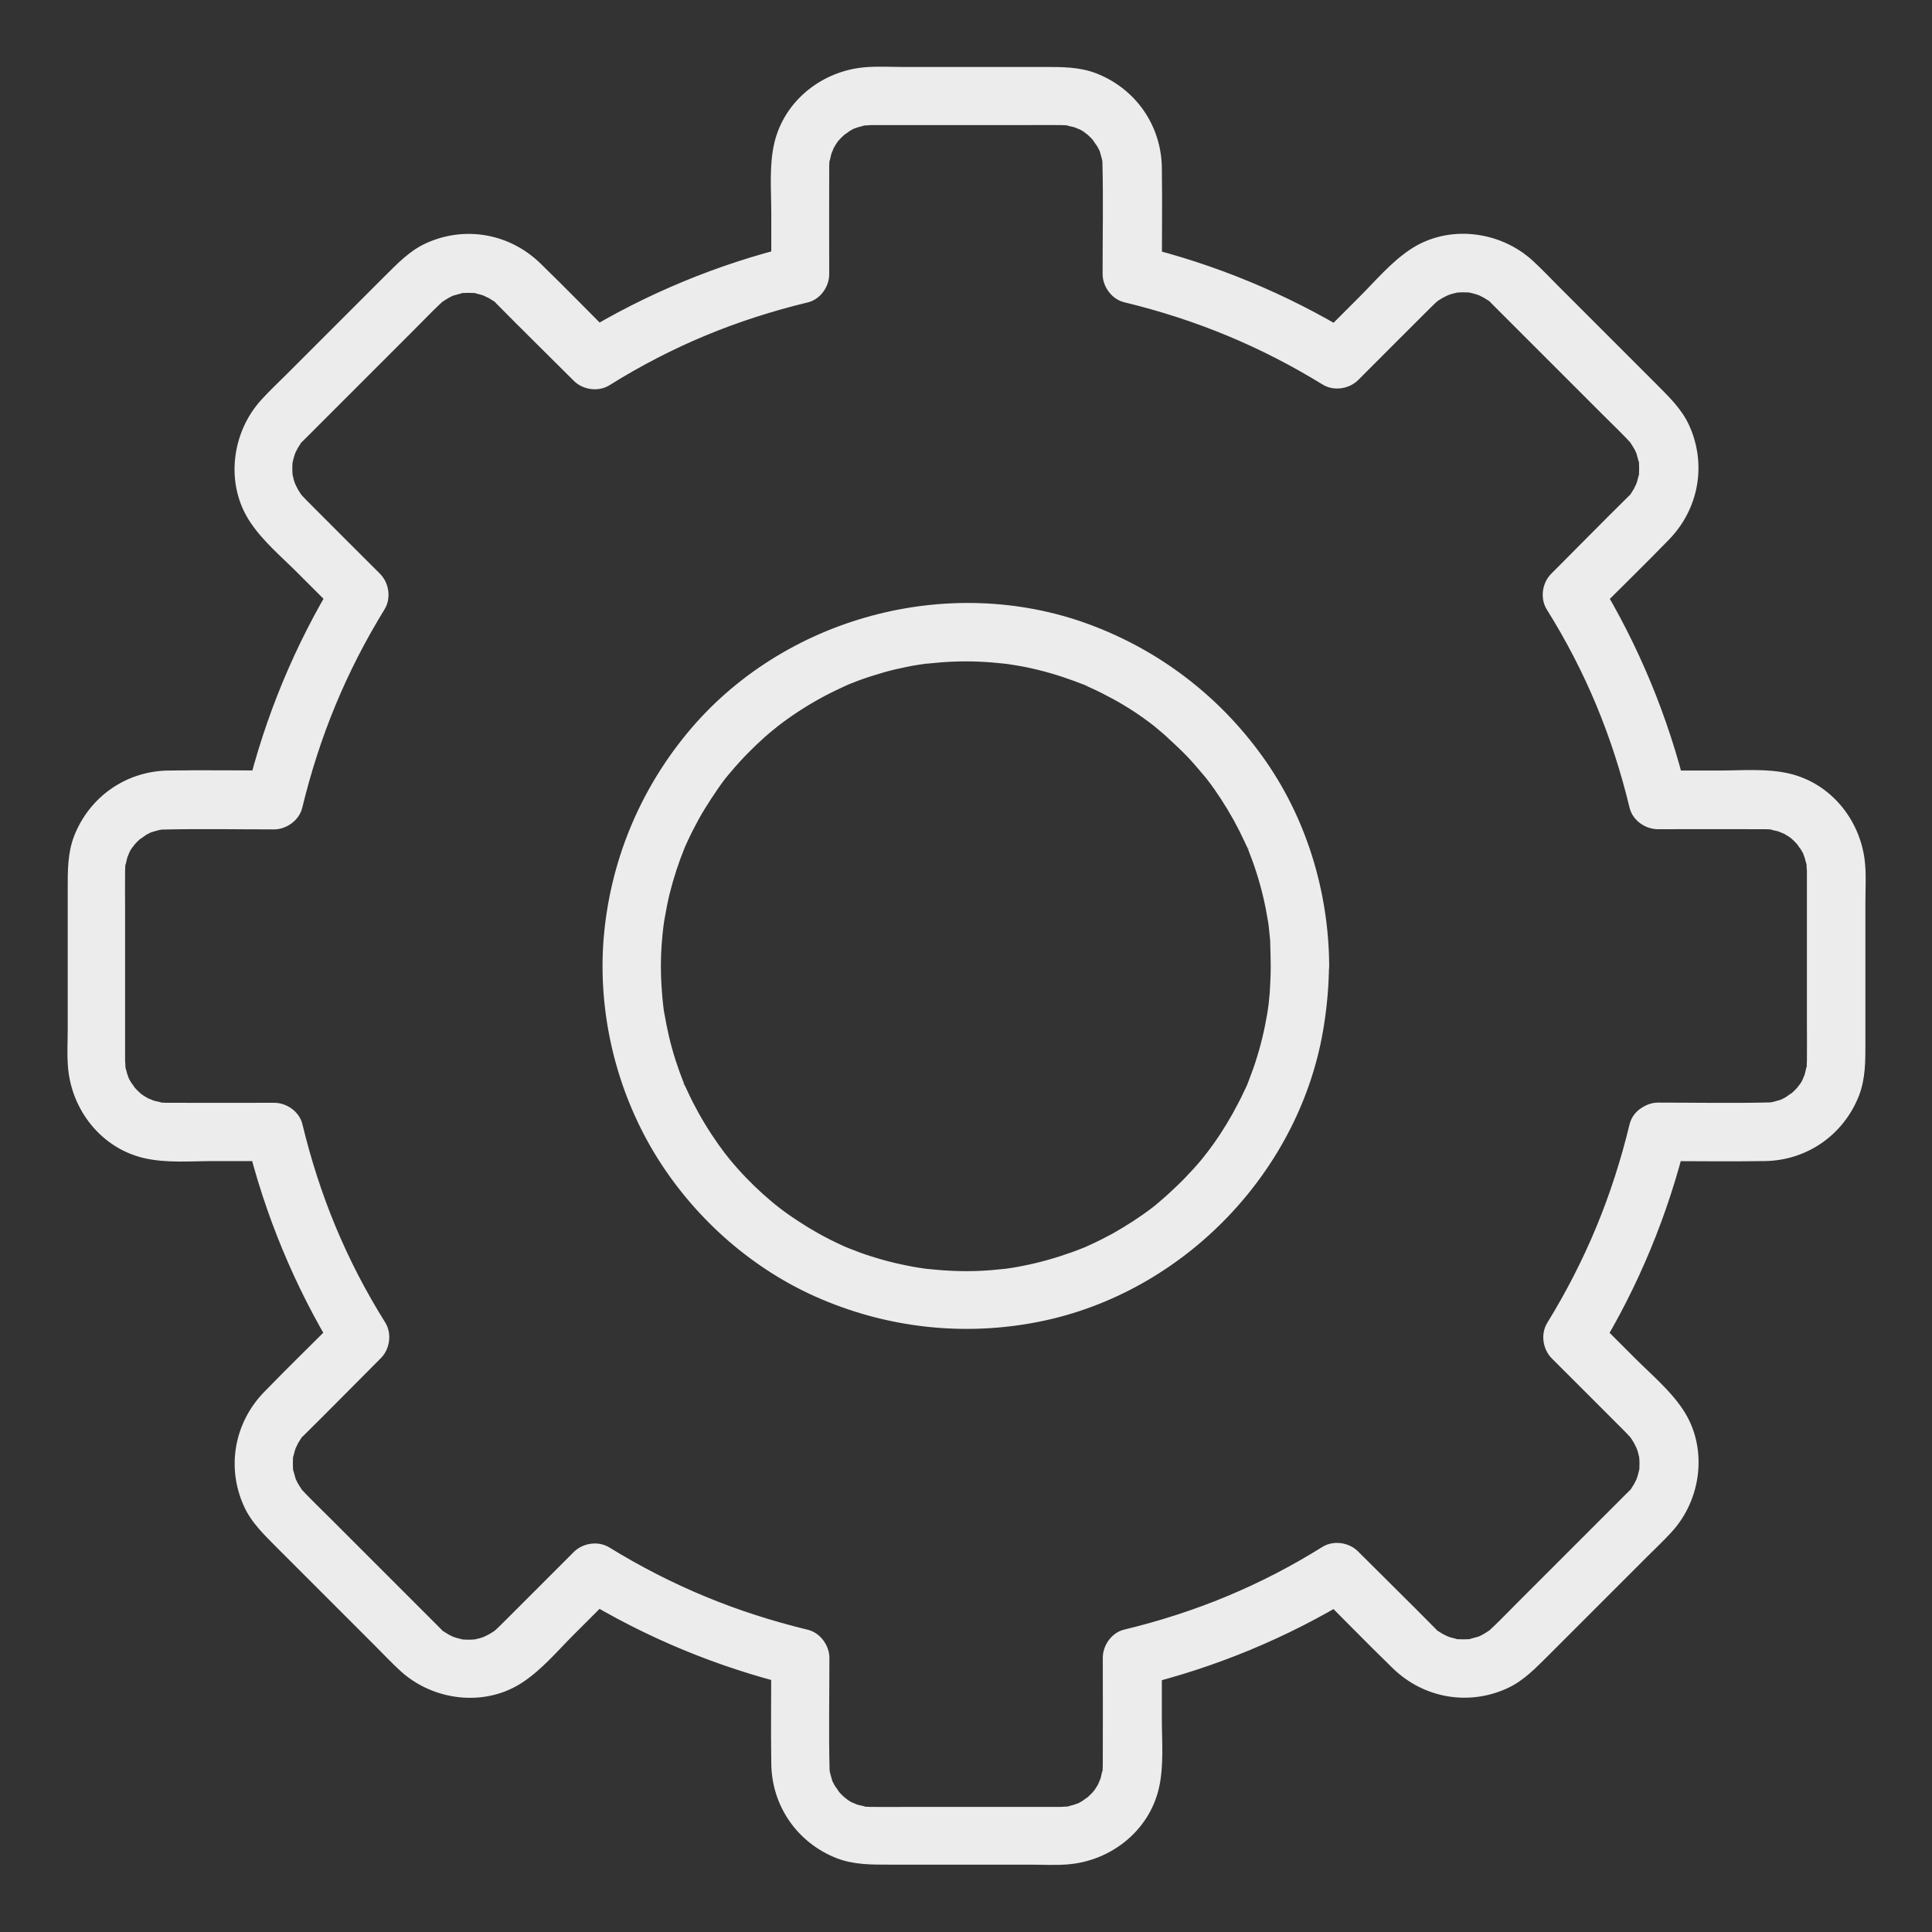<svg xmlns="http://www.w3.org/2000/svg" enable-background="new 0 0 1024 1024" viewBox="0 0 1024 1024" id="settings" stroke="#ececec" fill="#ececec">
  <rect x="0" y="0" width="1024" height="1024" fill="#333333" stroke="none"/>
  <path fill="#ececec" d="M864.2,596c-9.2,38-23.3,72.2-43.7,105.4c-3.5,5.7-2.3,13.5,2.3,18.2c13,13,26.1,26,39,39
				c0.7,0.7,1.4,1.5,2.1,2.2c1.5,1.5,3.8,5.7,4.5,8c0.3,0.9,0.5,1.8,0.7,2.7c1.1,4.1,0-1.7,0.2,0.8c0.2,2.1,0.2,4.1,0.1,6.2
				c-0.2,3-0.1,0.7,0,0.1c-0.3,1.4-0.6,2.7-1,4c-0.3,0.9-0.6,1.8-0.9,2.6c1.1-2.7-0.7,1.2-0.9,1.5c-0.5,0.8-1,1.6-1.5,2.4
				c-2.2,3.4,1.7-1.4-1.3,1.5c-0.4,0.4-0.7,0.8-1.1,1.1c-0.5,0.5-0.9,0.9-1.4,1.4c-2.4,2.4-4.8,4.8-7.1,7.1
				c-16.4,16.4-32.9,32.9-49.3,49.3c-4.4,4.4-8.7,8.9-13.2,13.2c-0.4,0.4-0.9,0.8-1.2,1.1c-3.1,3.1,1.1-0.6-0.9,0.8
				c-1,0.7-2,1.3-3,1.9c-0.8,0.5-1.7,0.9-2.5,1.3c2.2-1.1,0.2-0.1-0.3,0.1c-1.3,0.4-2.7,0.7-4,1.1c-3,0.9,1.9,0.2-1.5,0.3
				c-1.8,0.1-3.7,0.1-5.5,0c-4-0.1,2.4,0.9-1.5-0.3c-0.9-0.3-1.8-0.4-2.7-0.7c-0.9-0.3-1.8-0.6-2.6-0.9c2.9,1.1-1.2-0.7-1.5-0.9
				c-0.8-0.5-1.6-1-2.4-1.5c-3.2-2.1,1.2,1.5-1.5-1.3c-13.6-13.8-27.5-27.4-41.2-41.1c-4.6-4.6-12.5-5.8-18.2-2.3
				C668.2,840.9,634,855,596,864.2c-6.4,1.5-11,8-11,14.5c0,18.5,0.1,37.1,0,55.6c0,1.3,0,2.5-0.1,3.8c-0.1,3.8,0.8-1.2-0.1,0.7
				c-0.4,0.9-0.5,2.2-0.8,3.2c-0.2,0.8-0.5,1.7-0.8,2.5c1-3-0.3,0.5-0.6,1.2c-0.5,1-1.1,1.8-1.7,2.8c-0.4,0.7-2.3,2.8-0.3,0.6
				c-1.4,1.6-2.9,3.1-4.5,4.5c2.2-1.9-1.3,0.8-2.2,1.4c-1.1,0.7-2.3,1.3-3.4,1.8c2.4-1.1-0.4,0-1.3,0.3c-0.8,0.2-1.7,0.4-2.6,0.7
				c-3.8,1.1,1.7,0.1-0.7,0.2c-1.2,0-2.3,0.1-3.5,0.2c-0.6,0-1.3,0-1.9,0c-3.2,0-6.4,0-9.6,0c-23.5,0-46.9,0-70.4,0
				c-6.2,0-12.5,0.1-18.7,0c-0.9,0-1.9-0.1-2.8-0.1c-3.7-0.1,1.2,0.8-0.7-0.1c-0.9-0.4-2.2-0.5-3.2-0.8c-0.8-0.2-1.7-0.5-2.5-0.8
				c3.1,1.1-0.7-0.4-1.2-0.6c-0.8-0.4-1.5-0.8-2.2-1.3c-0.4-0.3-3.5-2.8-1.1-0.7c-1.6-1.4-3.1-2.9-4.5-4.5c2,2.2-1.2-1.9-1.7-2.8
				c-0.5-0.9-1-1.9-1.5-2.9c1.2,2.6,0.2,0.5,0.1-0.1c-0.3-1.1-0.6-2.1-0.9-3.2c-0.2-0.6-0.3-1.3-0.4-2c0.2,1.8,0.2,1.8,0,0
				c-0.5-19.8-0.1-39.6-0.1-59.5c0-6.4-4.6-12.9-11-14.5c-38-9.2-72.2-23.3-105.4-43.7c-5.7-3.5-13.5-2.3-18.2,2.3
				c-13,13-26,26.1-39,39c-0.7,0.7-1.5,1.4-2.2,2.1c-1.5,1.5-5.7,3.8-8,4.5c-0.9,0.3-1.8,0.5-2.7,0.7c-4.1,1.1,1.7,0-0.8,0.2
				c-2.1,0.2-4.1,0.2-6.2,0.1c-3-0.2-0.7-0.1-0.1,0c-1.4-0.3-2.7-0.6-4-1c-0.9-0.3-1.8-0.6-2.6-0.9c2.7,1.1-1.2-0.7-1.5-0.9
				c-0.8-0.5-1.6-1-2.4-1.5c-3.4-2.2,1.4,1.7-1.5-1.3c-0.4-0.4-0.8-0.7-1.1-1.1c-0.5-0.5-0.9-0.9-1.4-1.4c-2.4-2.4-4.8-4.8-7.1-7.1
				c-16.4-16.4-32.9-32.9-49.3-49.3c-4.4-4.4-8.9-8.7-13.2-13.2c-0.4-0.4-0.8-0.9-1.1-1.2c-3.1-3.1,0.6,1.1-0.8-0.9
				c-0.7-1-1.3-2-1.9-3c-0.5-0.8-0.9-1.7-1.3-2.5c1.1,2.2,0.1,0.2-0.1-0.3c-0.4-1.3-0.7-2.7-1.1-4c-0.9-3-0.2,1.9-0.3-1.5
				c-0.1-1.8-0.1-3.7,0-5.5c0.1-4-0.9,2.4,0.3-1.5c0.3-0.9,0.4-1.8,0.7-2.7c0.3-0.9,0.6-1.8,0.9-2.6c-1.1,2.9,0.7-1.2,0.9-1.5
				c0.5-0.8,1-1.6,1.5-2.4c2.1-3.2-1.5,1.2,1.3-1.5c13.8-13.6,27.4-27.5,41.1-41.2c4.6-4.6,5.8-12.5,2.3-18.2
				C183.1,668.2,169,634,159.8,596c-1.5-6.4-8-11-14.5-11c-18.5,0-37.1,0.1-55.6,0c-1.3,0-2.5,0-3.8-0.1c-3.8-0.1,1.2,0.8-0.7-0.1
				c-0.9-0.4-2.2-0.5-3.2-0.8c-0.8-0.2-1.7-0.5-2.5-0.8c3,1-0.5-0.3-1.2-0.6c-1-0.5-1.8-1.1-2.8-1.7c-0.7-0.4-2.8-2.3-0.6-0.3
				c-1.6-1.4-3.1-2.9-4.5-4.5c1.9,2.2-0.8-1.3-1.4-2.2c-0.7-1.1-1.3-2.3-1.8-3.4c1.1,2.4,0-0.4-0.3-1.3c-0.2-0.8-0.4-1.7-0.7-2.6
				c-1.1-3.8-0.1,1.7-0.2-0.7c0-1.2-0.1-2.3-0.2-3.5c0-0.6,0-1.3,0-1.9c0-3.2,0-6.4,0-9.6c0-23.5,0-46.9,0-70.4
				c0-6.2-0.1-12.5,0-18.7c0-0.9,0.1-1.9,0.1-2.8c0.1-3.7-0.8,1.2,0.1-0.7c0.4-0.9,0.5-2.2,0.8-3.2c0.2-0.8,0.5-1.7,0.8-2.5
				c-1.1,3.1,0.4-0.7,0.6-1.2c0.4-0.8,0.8-1.5,1.3-2.2c0.3-0.4,2.8-3.5,0.7-1.1c1.4-1.6,2.9-3.1,4.5-4.5c-2.2,2,1.9-1.2,2.8-1.7
				c0.9-0.5,1.9-1,2.9-1.5c-2.6,1.2-0.5,0.2,0.1,0.1c1.1-0.3,2.1-0.6,3.2-0.9c0.6-0.2,1.3-0.3,2-0.4c-1.8,0.2-1.8,0.2,0,0
				c19.8-0.5,39.6-0.1,59.5-0.1c6.4,0,12.9-4.6,14.5-11c9.2-38,23.3-72.2,43.7-105.4c3.5-5.7,2.3-13.5-2.3-18.2
				c-13-13-26.1-26-39-39c-0.7-0.7-1.4-1.5-2.1-2.2c-1.5-1.5-3.8-5.7-4.5-8c-0.3-0.9-0.5-1.8-0.7-2.7c-1.1-4.1,0,1.7-0.2-0.8
				c-0.2-2.1-0.2-4.1-0.1-6.2c0.2-3,0.1-0.7,0-0.1c0.3-1.4,0.6-2.7,1-4c0.3-0.9,0.6-1.8,0.9-2.6c-1.1,2.7,0.7-1.2,0.9-1.5
				c0.5-0.8,1-1.6,1.5-2.4c2.2-3.4-1.7,1.4,1.3-1.5c0.4-0.4,0.7-0.8,1.1-1.1c0.5-0.5,0.9-0.9,1.4-1.4c2.4-2.4,4.8-4.8,7.1-7.1
				c16.4-16.4,32.9-32.9,49.3-49.3c4.4-4.4,8.7-8.9,13.2-13.2c0.4-0.4,0.9-0.8,1.2-1.1c3.1-3.1-1.1,0.6,0.9-0.8c1-0.7,2-1.3,3-1.9
				c0.8-0.5,1.7-0.9,2.5-1.3c-2.2,1.1-0.2,0.1,0.3-0.1c1.3-0.4,2.7-0.7,4-1.1c3-0.9-1.9-0.2,1.5-0.3c1.8-0.1,3.7-0.1,5.5,0
				c4,0.1-2.4-0.9,1.5,0.3c0.9,0.3,1.8,0.4,2.7,0.7c0.9,0.3,1.8,0.6,2.6,0.9c-2.9-1.1,1.2,0.7,1.5,0.9c0.8,0.5,1.6,1,2.4,1.5
				c3.2,2.1-1.2-1.5,1.5,1.3c13.6,13.8,27.5,27.4,41.2,41.1c4.6,4.6,12.5,5.8,18.2,2.3C355.8,183.1,390,169,428,159.8
				c6.4-1.5,11-8,11-14.5c0-18.5-0.1-37.1,0-55.6c0-1.3,0-2.5,0.1-3.8c0.1-3.8-0.8,1.2,0.1-0.7c0.4-0.9,0.5-2.2,0.8-3.2
				c0.2-0.8,0.5-1.7,0.8-2.5c-1,3,0.3-0.5,0.6-1.2c0.5-1,1.1-1.8,1.7-2.8c0.4-0.7,2.3-2.8,0.3-0.6c1.4-1.6,2.9-3.1,4.5-4.5
				c-2.2,1.9,1.3-0.8,2.2-1.4c1.1-0.7,2.3-1.3,3.4-1.8c-2.4,1.1,0.4,0,1.3-0.3c0.8-0.2,1.7-0.4,2.6-0.7c3.8-1.1-1.7-0.1,0.7-0.2
				c1.2,0,2.3-0.1,3.5-0.2c0.6,0,1.3,0,1.9,0c3.2,0,6.4,0,9.6,0c23.5,0,46.9,0,70.4,0c6.2,0,12.5-0.1,18.7,0c0.9,0,1.9,0.1,2.8,0.1
				c3.7,0.1-1.2-0.8,0.7,0.1c0.9,0.4,2.2,0.5,3.2,0.8c0.8,0.2,1.7,0.5,2.5,0.8c-3.1-1.1,0.7,0.4,1.2,0.6c0.8,0.4,1.5,0.8,2.2,1.3
				c0.4,0.3,3.5,2.8,1.1,0.7c1.6,1.4,3.1,2.9,4.5,4.5c-2-2.2,1.2,1.9,1.7,2.8c0.5,0.9,1,1.9,1.5,2.9c-1.2-2.6-0.2-0.5-0.1,0.1
				c0.3,1.1,0.6,2.1,0.9,3.2c0.2,0.6,0.3,1.3,0.4,2c-0.2-1.8-0.2-1.8,0,0c0.5,19.8,0.1,39.6,0.1,59.5c0,6.4,4.6,12.9,11,14.5
				c38,9.2,72.2,23.3,105.4,43.7c5.7,3.5,13.5,2.3,18.2-2.3c13-13,26-26.1,39-39c0.7-0.7,1.5-1.4,2.2-2.1c1.5-1.5,5.7-3.8,8-4.5
				c0.9-0.3,1.8-0.5,2.7-0.7c4.1-1.1-1.7,0,0.8-0.2c2.1-0.2,4.1-0.2,6.2-0.1c3,0.2,0.7,0.1,0.1,0c1.4,0.3,2.7,0.6,4,1
				c0.9,0.3,1.8,0.6,2.6,0.9c-2.7-1.1,1.2,0.7,1.5,0.9c0.8,0.5,1.6,1,2.4,1.5c3.4,2.2-1.4-1.7,1.5,1.3c0.4,0.4,0.8,0.7,1.1,1.1
				c0.5,0.5,0.9,0.9,1.4,1.4c2.4,2.4,4.8,4.8,7.1,7.1c16.4,16.4,32.9,32.9,49.3,49.3c4.4,4.4,8.9,8.7,13.2,13.2
				c0.4,0.4,0.8,0.9,1.1,1.2c3.1,3.1-0.6-1.1,0.8,0.9c0.7,1,1.3,2,1.9,3c0.5,0.8,0.9,1.7,1.3,2.5c-1.1-2.2-0.1-0.2,0.1,0.3
				c0.4,1.3,0.7,2.7,1.1,4c0.9,3,0.2-1.9,0.3,1.5c0.1,1.8,0.1,3.7,0,5.5c-0.1,4,0.9-2.4-0.3,1.5c-0.3,0.9-0.4,1.8-0.7,2.7
				c-0.3,0.9-0.6,1.8-0.9,2.6c1.1-2.9-0.7,1.2-0.9,1.5c-0.5,0.8-1,1.6-1.5,2.4c-2.1,3.2,1.5-1.2-1.3,1.5
				c-13.8,13.6-27.4,27.5-41.1,41.2c-4.6,4.6-5.8,12.5-2.3,18.2C840.9,355.8,855,390,864.2,428c1.5,6.4,8,11,14.5,11
				c18.5,0,37.1-0.1,55.6,0c1.3,0,2.5,0,3.8,0.1c3.8,0.1-1.2-0.8,0.7,0.1c0.9,0.4,2.2,0.5,3.2,0.8c0.8,0.2,1.7,0.5,2.5,0.8
				c-3-1,0.5,0.3,1.2,0.6c1,0.5,1.8,1.1,2.8,1.7c0.7,0.4,2.8,2.3,0.6,0.3c1.6,1.4,3.1,2.9,4.5,4.5c-1.9-2.2,0.8,1.3,1.4,2.2
				c0.7,1.1,1.3,2.3,1.8,3.4c-1.1-2.4,0,0.4,0.3,1.3c0.2,0.8,0.4,1.7,0.7,2.6c1.1,3.8,0.1-1.7,0.2,0.7c0,1.2,0.1,2.3,0.2,3.5
				c0,0.6,0,1.3,0,1.9c0,3.2,0,6.4,0,9.6c0,23.5,0,46.9,0,70.4c0,6.2,0.1,12.5,0,18.7c0,0.9-0.1,1.9-0.1,2.8
				c-0.1,3.7,0.8-1.2-0.1,0.7c-0.4,0.9-0.5,2.2-0.8,3.2c-0.2,0.8-0.5,1.7-0.8,2.5c1.1-3.1-0.4,0.7-0.6,1.2c-0.4,0.8-0.8,1.5-1.3,2.2
				c-0.3,0.4-2.8,3.5-0.7,1.1c-1.4,1.6-2.9,3.1-4.5,4.5c2.2-2-1.9,1.2-2.8,1.7c-0.9,0.5-1.9,1-2.9,1.5c2.6-1.2,0.5-0.2-0.1-0.1
				c-1.1,0.3-2.1,0.6-3.2,0.9c-0.6,0.2-1.3,0.3-2,0.4c1.8-0.2,1.8-0.2,0,0c-19.8,0.5-39.6,0.1-59.5,0.1c-7.8,0-15.4,6.9-15,15
				c0.4,8.1,6.6,15,15,15c18.8,0,37.7,0.3,56.5,0c22.2-0.3,41.4-13.7,49.5-34.3c3.5-9,3.4-18.4,3.4-27.9c0-24.8,0-49.5,0-74.3
				c0-6.5,0.4-13.1-0.1-19.6c-1.6-22.7-17.3-43-39.8-48.3c-11.9-2.8-25-1.6-37.1-1.6c-10.8,0-21.5,0-32.3,0c4.8,3.7,9.6,7.3,14.5,11
				c-9.6-39.6-25.4-77.8-46.7-112.6c-0.8,6.1-1.6,12.1-2.3,18.2c13.3-13.3,26.8-26.4,39.9-39.9c15.6-16.1,19.8-39.4,10.6-59.8
				c-4-8.9-10.9-15.3-17.6-22.1c-17.3-17.3-34.5-34.5-51.8-51.8c-4.4-4.4-8.7-9-13.3-13.2c-17.3-16-44.8-19.4-64.7-5.9
				c-10,6.7-18.2,16.5-26.6,24.9c-7.4,7.4-14.8,14.8-22.2,22.2c6.1-0.8,12.1-1.6,18.2-2.3c-34.8-21.3-73-37.1-112.6-46.7
				c3.7,4.8,7.3,9.6,11,14.5c0-18.8,0.3-37.7,0-56.5c-0.3-22.2-13.7-41.4-34.3-49.5c-9-3.5-18.4-3.4-27.9-3.4c-24.8,0-49.5,0-74.3,0
				c-6.5,0-13.1-0.4-19.6,0.1c-22.7,1.6-43,17.3-48.3,39.8c-2.8,11.9-1.6,25-1.6,37.1c0,10.8,0,21.5,0,32.3c3.7-4.8,7.3-9.6,11-14.5
				c-39.6,9.6-77.8,25.4-112.6,46.7c6.1,0.8,12.1,1.6,18.2,2.3c-13.3-13.3-26.4-26.8-39.9-39.9c-16.1-15.6-39.4-19.8-59.8-10.6
				c-8.9,4-15.3,10.9-22.1,17.6c-17.3,17.3-34.5,34.5-51.8,51.8c-4.4,4.4-9,8.7-13.2,13.3c-16,17.3-19.4,44.8-5.9,64.7
				c6.7,10,16.5,18.2,24.9,26.6c7.4,7.4,14.8,14.8,22.2,22.2c-0.8-6.1-1.6-12.1-2.3-18.2c-21.3,34.8-37.1,73-46.7,112.6
				c4.8-3.7,9.6-7.3,14.5-11c-18.8,0-37.7-0.3-56.5,0c-22.2,0.3-41.4,13.7-49.5,34.3c-3.5,9-3.4,18.4-3.4,27.9c0,24.8,0,49.5,0,74.3
				c0,6.5-0.4,13.1,0.1,19.6c1.6,22.7,17.3,43,39.8,48.3c11.9,2.8,25,1.6,37.1,1.6c10.8,0,21.5,0,32.3,0c-4.8-3.7-9.6-7.3-14.5-11
				c9.6,39.6,25.4,77.8,46.7,112.6c0.8-6.1,1.6-12.1,2.3-18.2c-13.3,13.3-26.8,26.4-39.9,39.9c-15.6,16.1-19.8,39.4-10.6,59.8
				c4,8.9,10.9,15.3,17.6,22.1c17.3,17.3,34.5,34.5,51.8,51.8c4.4,4.4,8.7,9,13.3,13.2c17.3,16,44.8,19.4,64.7,5.9
				c10-6.7,18.2-16.5,26.6-24.9c7.4-7.4,14.8-14.8,22.2-22.2c-6.1,0.8-12.1,1.6-18.2,2.3c34.8,21.3,73,37.1,112.6,46.7
				c-3.7-4.8-7.3-9.6-11-14.5c0,18.8-0.3,37.7,0,56.5c0.3,22.2,13.7,41.4,34.3,49.5c9,3.5,18.4,3.4,27.9,3.4c24.8,0,49.5,0,74.3,0
				c6.5,0,13.1,0.4,19.6-0.1c22.7-1.6,43-17.3,48.3-39.8c2.8-11.9,1.6-25,1.6-37.1c0-10.8,0-21.5,0-32.3c-3.7,4.8-7.3,9.6-11,14.5
				c39.6-9.6,77.8-25.4,112.6-46.7c-6.1-0.8-12.1-1.6-18.2-2.3c13.3,13.3,26.4,26.8,39.9,39.9c16.1,15.6,39.4,19.8,59.8,10.6
				c8.9-4,15.3-10.9,22.1-17.6c17.3-17.3,34.5-34.5,51.8-51.8c4.4-4.4,9-8.7,13.2-13.3c16-17.3,19.4-44.8,5.9-64.7
				c-6.7-10-16.5-18.2-24.9-26.6c-7.4-7.4-14.8-14.8-22.2-22.2c0.8,6.1,1.6,12.1,2.3,18.2c21.3-34.8,37.1-73,46.7-112.6
				c1.8-7.6-2.4-16.6-10.5-18.5C874.9,583.8,866.2,587.9,864.2,596z"></path>
  <path d="M674,512c0,4.7-0.2,9.3-0.5,14c-0.2,2.1-0.4,4.1-0.6,6.2c-0.1,0.8-0.5,3.8-0.1,0.8
				c-0.2,1.4-0.4,2.7-0.6,4.1c-1.5,8.9-3.6,17.7-6.4,26.2c-1.2,3.8-2.7,7.5-4.1,11.3c-1.6,4,0.8-1.7-0.3,0.7c-0.4,1-0.9,2-1.4,3
				c-1,2.2-2.1,4.4-3.2,6.5c-3.9,7.6-8.3,14.9-13.3,21.9c-1.3,1.8-2.6,3.5-3.9,5.3c1.8-2.4-1.6,1.9-2.1,2.6c-2.9,3.5-6,6.9-9.2,10.2
				c-2.7,2.8-5.6,5.5-8.5,8.2c-1.6,1.5-3.3,2.9-4.9,4.3c-0.7,0.6-1.3,1.1-2,1.7c-0.7,0.6-1.4,1.1-2,1.6c1.1-0.9,1.3-1,0.4-0.3
				c-6.8,5.2-14,9.8-21.4,14c-3.9,2.1-7.8,4.1-11.8,5.9c-0.8,0.4-1.6,0.7-2.4,1.1c-3.9,1.8,1.7-0.7-0.7,0.3
				c-2.3,0.9-4.5,1.8-6.8,2.6c-8.4,3-17.1,5.5-25.9,7.2c-1.8,0.4-3.6,0.7-5.4,1c-1.3,0.2-2.7,0.4-4.1,0.6c0.6-0.1,2.9-0.3-0.1,0
				c-4.6,0.5-9.2,0.9-13.8,1.1c-9.3,0.4-18.6-0.1-27.9-1.1c-4.4-0.5,1.9,0.3-0.8-0.1c-1.1-0.2-2.3-0.3-3.4-0.5c-2-0.3-4-0.7-6-1.1
				c-4.6-0.9-9.2-2-13.8-3.3c-3.9-1.1-7.7-2.3-11.5-3.7c-2.1-0.8-4.1-1.6-6.2-2.4c-2.7-1.1-0.6-0.3-0.1,0c-1.4-0.6-2.8-1.2-4.2-1.9
				c-7.8-3.6-15.3-7.8-22.4-12.5c-3.7-2.4-7.2-4.9-10.7-7.6c2.3,1.8-1.3-1.1-2.1-1.7c-2-1.7-4-3.4-5.9-5.1
				c-6.3-5.7-12.2-11.8-17.6-18.4c-0.5-0.7-4-5-2.1-2.6c-1.3-1.7-2.6-3.5-3.9-5.3c-2.5-3.6-4.9-7.2-7.2-11
				c-2.3-3.8-4.4-7.6-6.4-11.5c-0.9-1.8-1.8-3.6-2.6-5.4c-0.5-1-0.9-2-1.4-3c-1.8-4,1,2.8-0.6-1.3c-3.3-8.3-6.1-16.8-8.1-25.5
				c-0.9-4-1.7-8-2.4-12c-0.2-1.1-0.4-2.3-0.5-3.4c-0.4-2.6,0.4,3.6-0.1-0.8c-0.3-2.5-0.5-5-0.7-7.6c-0.7-9.1-0.7-18.2,0.1-27.2
				c0.2-2.3,0.4-4.6,0.7-6.9c0.3-3,0.1-0.7,0-0.1c0.2-1.1,0.3-2.3,0.5-3.4c0.8-4.7,1.7-9.4,2.8-14c2.1-8.5,4.8-16.7,8.1-24.8
				c1-2.4-1.5,3.2,0.3-0.7c0.4-0.8,0.7-1.6,1.1-2.4c0.9-2,1.9-4,2.9-6c2-3.9,4.1-7.8,6.4-11.5c2.3-3.7,4.7-7.4,7.2-11
				c1.1-1.6,2.3-3.2,3.5-4.8c1.5-2-2.2,2.7,0.5-0.6c0.8-1,1.6-2,2.5-3c5.6-6.7,11.7-12.9,18.2-18.7c1.5-1.3,3-2.6,4.5-3.8
				c0.7-0.5,4.9-4,2.6-2.1c3.5-2.7,7-5.2,10.7-7.6c7.3-4.8,15.1-9.1,23-12.7c1-0.5,2-0.9,3-1.4c2.4-1-3.3,1.3,0.7-0.3
				c1.9-0.7,3.7-1.5,5.6-2.2c4.4-1.6,8.9-3,13.4-4.3c3.9-1.1,7.8-2,11.8-2.8c2.2-0.5,4.5-0.9,6.7-1.2c0.9-0.1,1.8-0.3,2.7-0.4
				c1.8-0.3,1.8-0.3,0.1,0c0.7-0.1,1.4-0.2,2-0.2c9-1,18.1-1.4,27.2-1c4.6,0.2,9.2,0.6,13.8,1.1c0.6,0.1,3,0.4,0.1,0
				c1.1,0.2,2.3,0.3,3.4,0.5c2.5,0.4,4.9,0.8,7.4,1.3c8.8,1.8,17.4,4.3,25.8,7.4c1.7,0.6,3.3,1.3,5,1.9c4.1,1.6-2.7-1.3,1.3,0.6
				c0.8,0.4,1.6,0.7,2.4,1.1c4,1.8,7.9,3.8,11.8,5.9c7.7,4.2,15,9,21.9,14.4c-2.3-1.8,0,0,0.6,0.5c0.8,0.7,1.7,1.4,2.5,2.1
				c1.5,1.3,3,2.5,4.4,3.9c3.4,3.1,6.7,6.2,9.9,9.5c2.7,2.8,5.3,5.8,7.8,8.8c0.7,0.8,1.4,1.7,2.1,2.5c0.5,0.6,2.3,2.9,0.5,0.6
				c1.5,1.9,2.9,3.8,4.3,5.8c4.9,7,9.3,14.3,13.2,22c1,2,1.9,4,2.9,6c0.4,0.8,0.7,1.6,1.1,2.4c1.8,4-1-2.8,0.6,1.3
				c1.6,4.1,3.2,8.3,4.5,12.5c2.7,8.4,4.7,16.9,6.1,25.6c0.2,1.1,0.4,2.3,0.5,3.4c-0.4-2.9-0.1-0.5,0,0.1c0.2,2.3,0.5,4.6,0.7,6.9
				C673.8,502.7,674,507.3,674,512c0,7.8,6.9,15.4,15,15c8.1-0.4,15-6.6,15-15c-0.2-39.4-12.2-78.8-35.3-110.8
				c-22.9-31.9-54.4-56-91.3-69.7c-74.4-27.6-162.2-3.9-212.7,57.3c-25.7,31.1-41.1,68.9-44.3,109.2c-3,39.1,6.6,79.2,26.8,112.8
				c19.8,32.8,49.6,59.9,84.6,75.7c37.4,16.8,78.8,21.6,119.1,13.5c76.4-15.3,138.6-79.9,150.4-157.1c1.6-10.3,2.5-20.6,2.6-30.9
				c0-7.8-6.9-15.4-15-15C680.8,497.4,674,503.6,674,512z"></path>
</svg>
